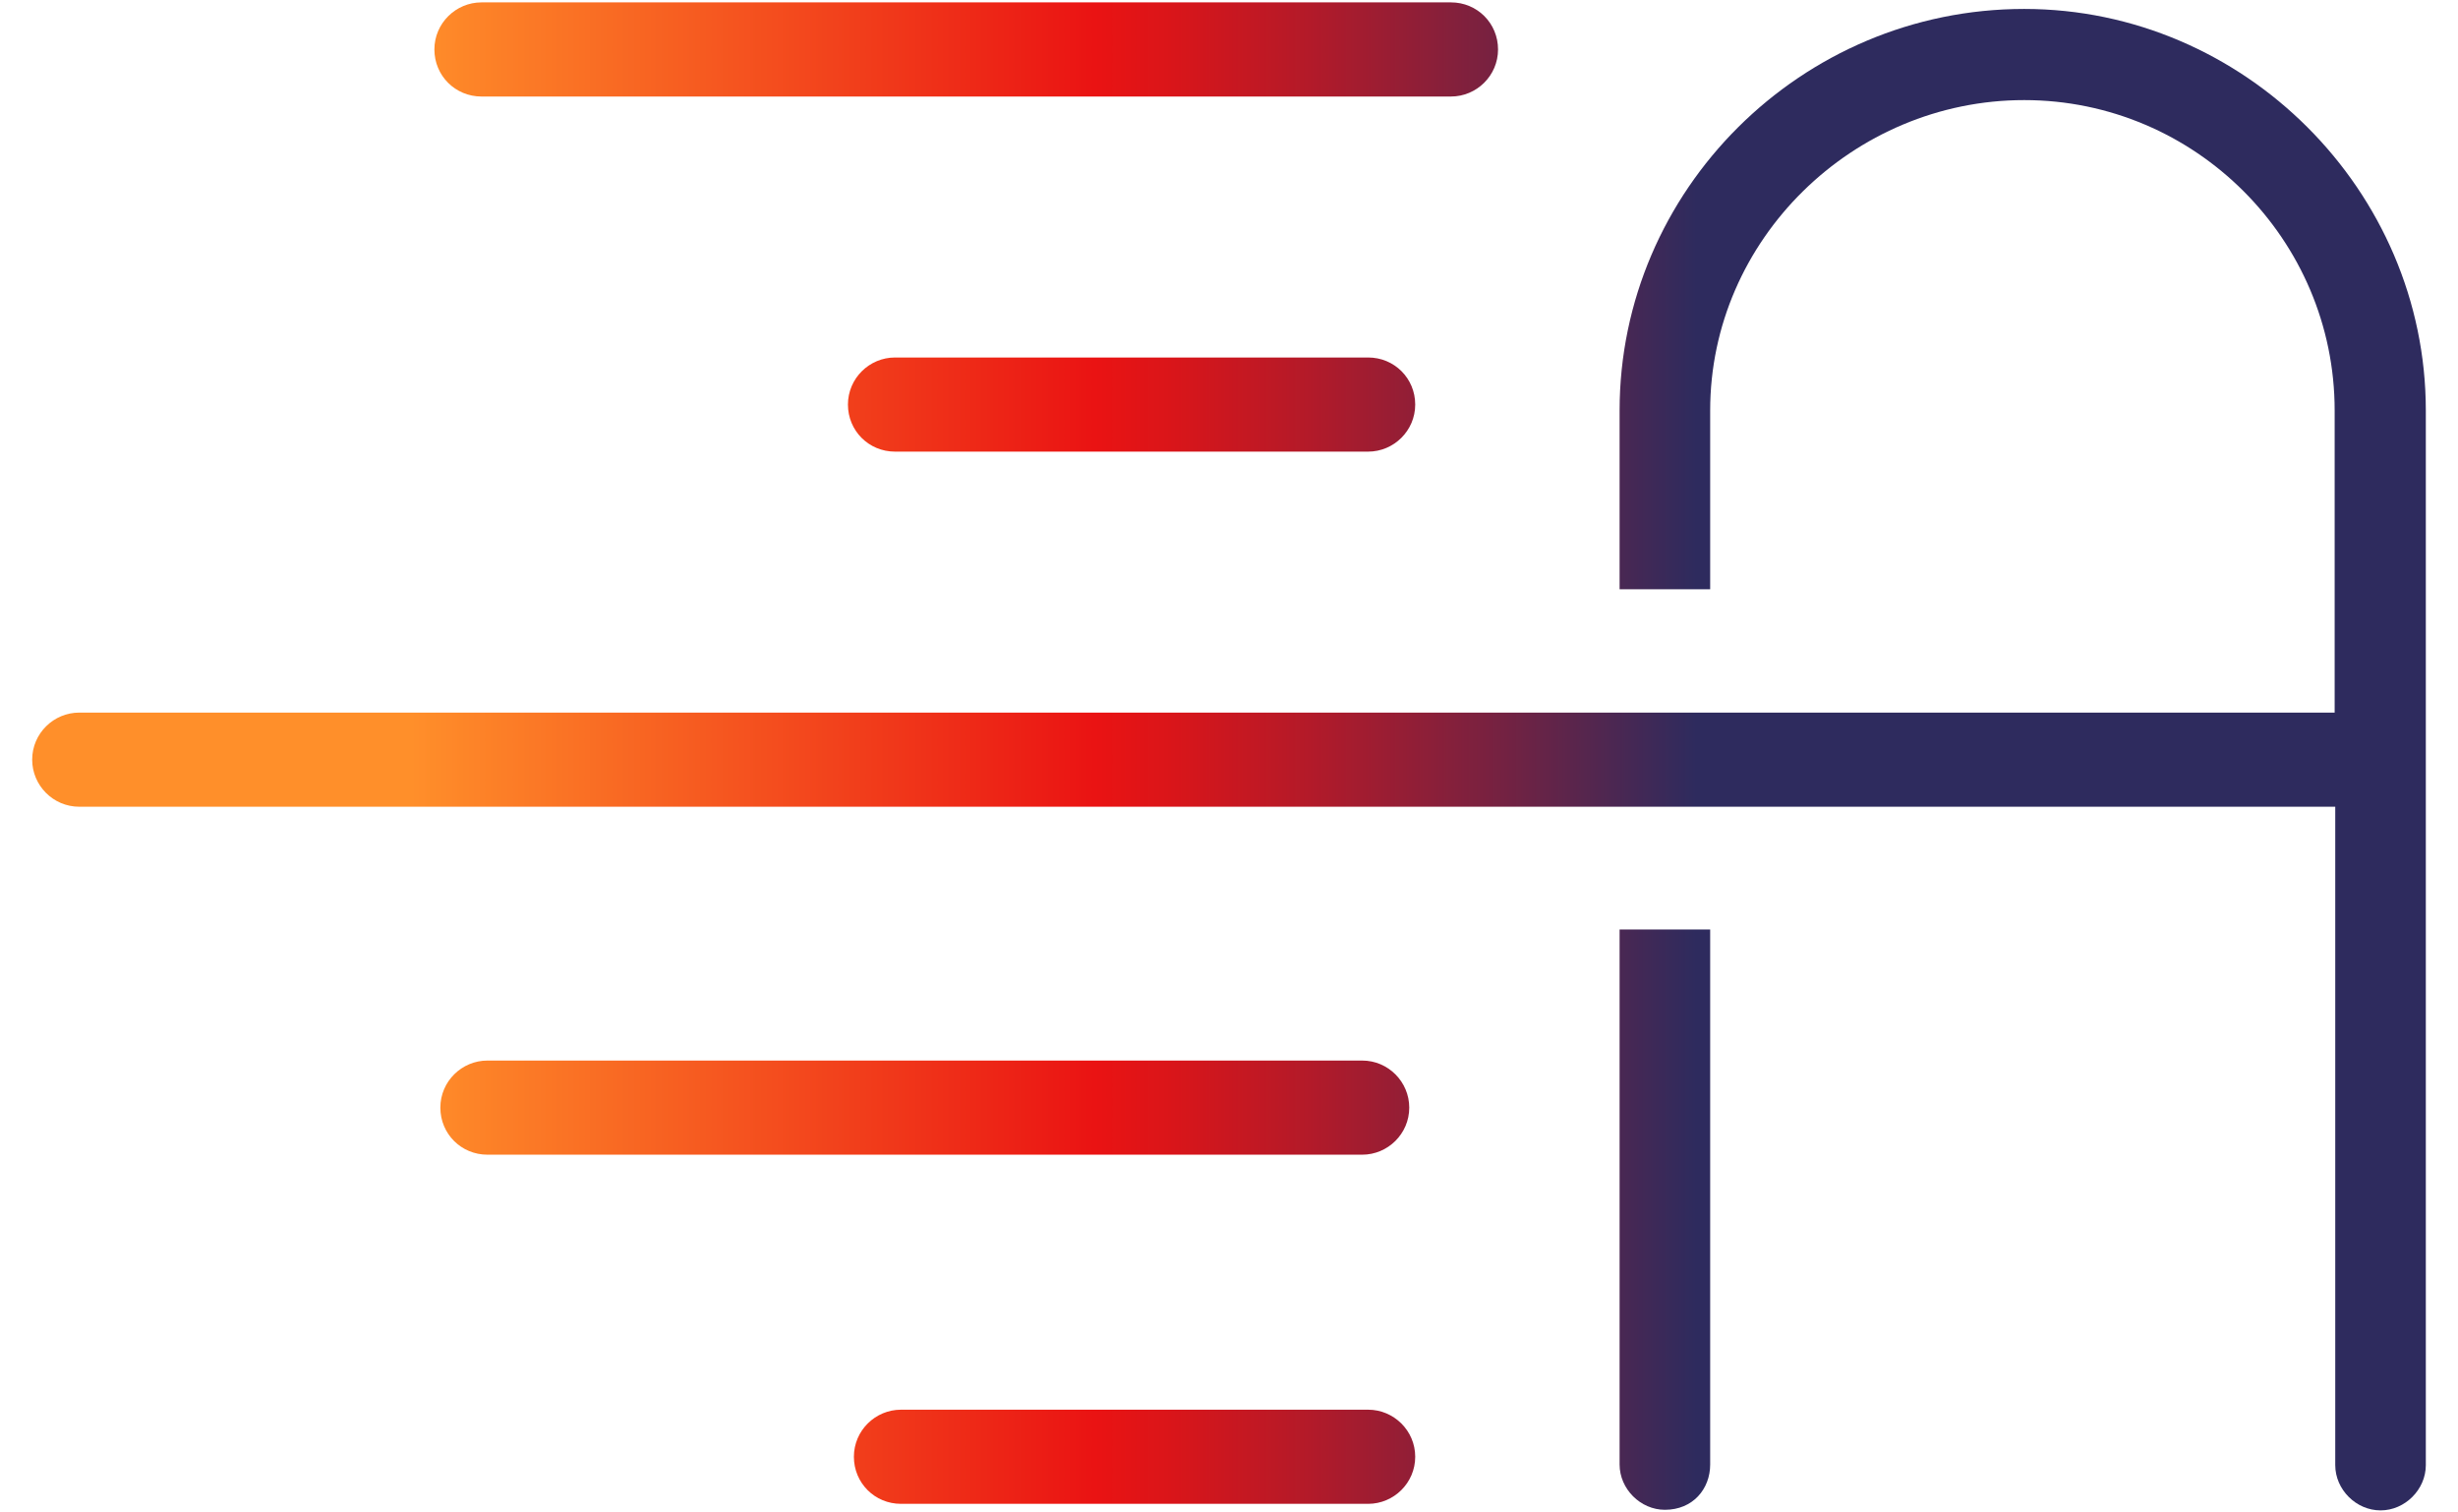 <?xml version="1.0" encoding="utf-8"?>
<!-- Generator: Adobe Illustrator 24.1.2, SVG Export Plug-In . SVG Version: 6.00 Build 0)  -->
<svg version="1.1" id="Layer_1" xmlns="http://www.w3.org/2000/svg" xmlns:xlink="http://www.w3.org/1999/xlink" x="0px" y="0px"
	 viewBox="0 0 412.5 253.8" style="enable-background:new 0 0 412.5 253.8;" xml:space="preserve">
<style type="text/css">
	.st0{fill:#FFFFFF;}
	.st1{fill:url(#SVGID_1_);}
	.st2{fill:url(#SVGID_2_);}
	.st3{fill:url(#SVGID_3_);}
	.st4{fill:url(#SVGID_4_);}
	.st5{fill:url(#SVGID_5_);}
	.st6{fill:url(#SVGID_6_);}
	.st7{fill:url(#SVGID_7_);}
	.st8{fill:url(#SVGID_8_);}
	.st9{fill:url(#SVGID_9_);}
	.st10{fill:url(#SVGID_10_);}
	.st11{fill:url(#SVGID_11_);}
	.st12{fill:url(#SVGID_12_);}
	.st13{fill:url(#SVGID_13_);}
	.st14{fill:url(#SVGID_14_);}
	.st15{fill:url(#SVGID_15_);}
	.st16{fill:url(#SVGID_16_);}
</style>
<linearGradient id="SVGID_1_" gradientUnits="userSpaceOnUse" x1="3.845" y1="204.695" x2="1002.981" y2="204.695">
	<stop  offset="6.514550e-02" style="stop-color:#FF8F2A"/>
	<stop  offset="0.18" style="stop-color:#EA1313"/>
	<stop  offset="0.192" style="stop-color:#DB1519"/>
	<stop  offset="0.216" style="stop-color:#B31A29"/>
	<stop  offset="0.249" style="stop-color:#732242"/>
	<stop  offset="0.281" style="stop-color:#2E2B5E"/>
</linearGradient>
<path class="st1" d="M271.8,245.8c0,4.1,3.5,7.6,7.6,7.6c4.7,0,7.6-3.5,7.6-7.6V156h-15.2V245.8z"/>
<linearGradient id="SVGID_2_" gradientUnits="userSpaceOnUse" x1="3.845" y1="127.467" x2="1002.981" y2="127.467">
	<stop  offset="6.514550e-02" style="stop-color:#FF8F2A"/>
	<stop  offset="0.18" style="stop-color:#EA1313"/>
	<stop  offset="0.192" style="stop-color:#DB1519"/>
	<stop  offset="0.216" style="stop-color:#B31A29"/>
	<stop  offset="0.249" style="stop-color:#732242"/>
	<stop  offset="0.281" style="stop-color:#2E2B5E"/>
</linearGradient>
<path class="st2" d="M339.7,1.5c-37.5,0-67.9,30.5-67.9,67.4v30H287v-30c0-28.7,24-52.1,52.7-52.1s52.1,23.4,52.1,52.1v50.7H390
	H13.3c-4.3,0-7.9,3.5-7.9,7.9c0,4.3,3.5,7.9,7.9,7.9H390h1.9v110.5c0,4.1,3.5,7.6,7.6,7.6s7.6-3.5,7.6-7.6V68.9
	C407.1,32,376.6,1.5,339.7,1.5z"/>
<linearGradient id="SVGID_3_" gradientUnits="userSpaceOnUse" x1="3.845" y1="185.947" x2="1002.981" y2="185.947">
	<stop  offset="6.514550e-02" style="stop-color:#FF8F2A"/>
	<stop  offset="0.18" style="stop-color:#EA1313"/>
	<stop  offset="0.192" style="stop-color:#DB1519"/>
	<stop  offset="0.216" style="stop-color:#B31A29"/>
	<stop  offset="0.249" style="stop-color:#732242"/>
	<stop  offset="0.281" style="stop-color:#2E2B5E"/>
</linearGradient>
<path class="st3" d="M236.5,185.9c0-4.3-3.5-7.9-7.9-7.9H81.8c-4.3,0-7.9,3.5-7.9,7.9s3.5,7.9,7.9,7.9h146.8
	C232.9,193.8,236.5,190.3,236.5,185.9z"/>
<linearGradient id="SVGID_4_" gradientUnits="userSpaceOnUse" x1="3.845" y1="67.889" x2="1002.981" y2="67.889">
	<stop  offset="6.514550e-02" style="stop-color:#FF8F2A"/>
	<stop  offset="0.18" style="stop-color:#EA1313"/>
	<stop  offset="0.192" style="stop-color:#DB1519"/>
	<stop  offset="0.216" style="stop-color:#B31A29"/>
	<stop  offset="0.249" style="stop-color:#732242"/>
	<stop  offset="0.281" style="stop-color:#2E2B5E"/>
</linearGradient>
<path class="st4" d="M150.2,60c-4.3,0-7.9,3.5-7.9,7.9s3.5,7.9,7.9,7.9h79.4c4.3,0,7.9-3.5,7.9-7.9s-3.5-7.9-7.9-7.9H150.2z"/>
<linearGradient id="SVGID_5_" gradientUnits="userSpaceOnUse" x1="3.845" y1="244.481" x2="1002.981" y2="244.481">
	<stop  offset="6.514550e-02" style="stop-color:#FF8F2A"/>
	<stop  offset="0.18" style="stop-color:#EA1313"/>
	<stop  offset="0.192" style="stop-color:#DB1519"/>
	<stop  offset="0.216" style="stop-color:#B31A29"/>
	<stop  offset="0.249" style="stop-color:#732242"/>
	<stop  offset="0.281" style="stop-color:#2E2B5E"/>
</linearGradient>
<path class="st5" d="M229.6,236.6h-78.4c-4.3,0-7.9,3.5-7.9,7.9s3.5,7.9,7.9,7.9h78.4c4.3,0,7.9-3.5,7.9-7.9
	S233.9,236.6,229.6,236.6z"/>
<linearGradient id="SVGID_6_" gradientUnits="userSpaceOnUse" x1="3.845" y1="8.364" x2="1002.981" y2="8.364">
	<stop  offset="6.514550e-02" style="stop-color:#FF8F2A"/>
	<stop  offset="0.18" style="stop-color:#EA1313"/>
	<stop  offset="0.192" style="stop-color:#DB1519"/>
	<stop  offset="0.216" style="stop-color:#B31A29"/>
	<stop  offset="0.249" style="stop-color:#732242"/>
	<stop  offset="0.281" style="stop-color:#2E2B5E"/>
</linearGradient>
<path class="st6" d="M80.8,16.2h162.7c4.3,0,7.9-3.5,7.9-7.9s-3.5-7.9-7.9-7.9H80.8c-4.3,0-7.9,3.5-7.9,7.9S76.4,16.2,80.8,16.2z"/>
</svg>
